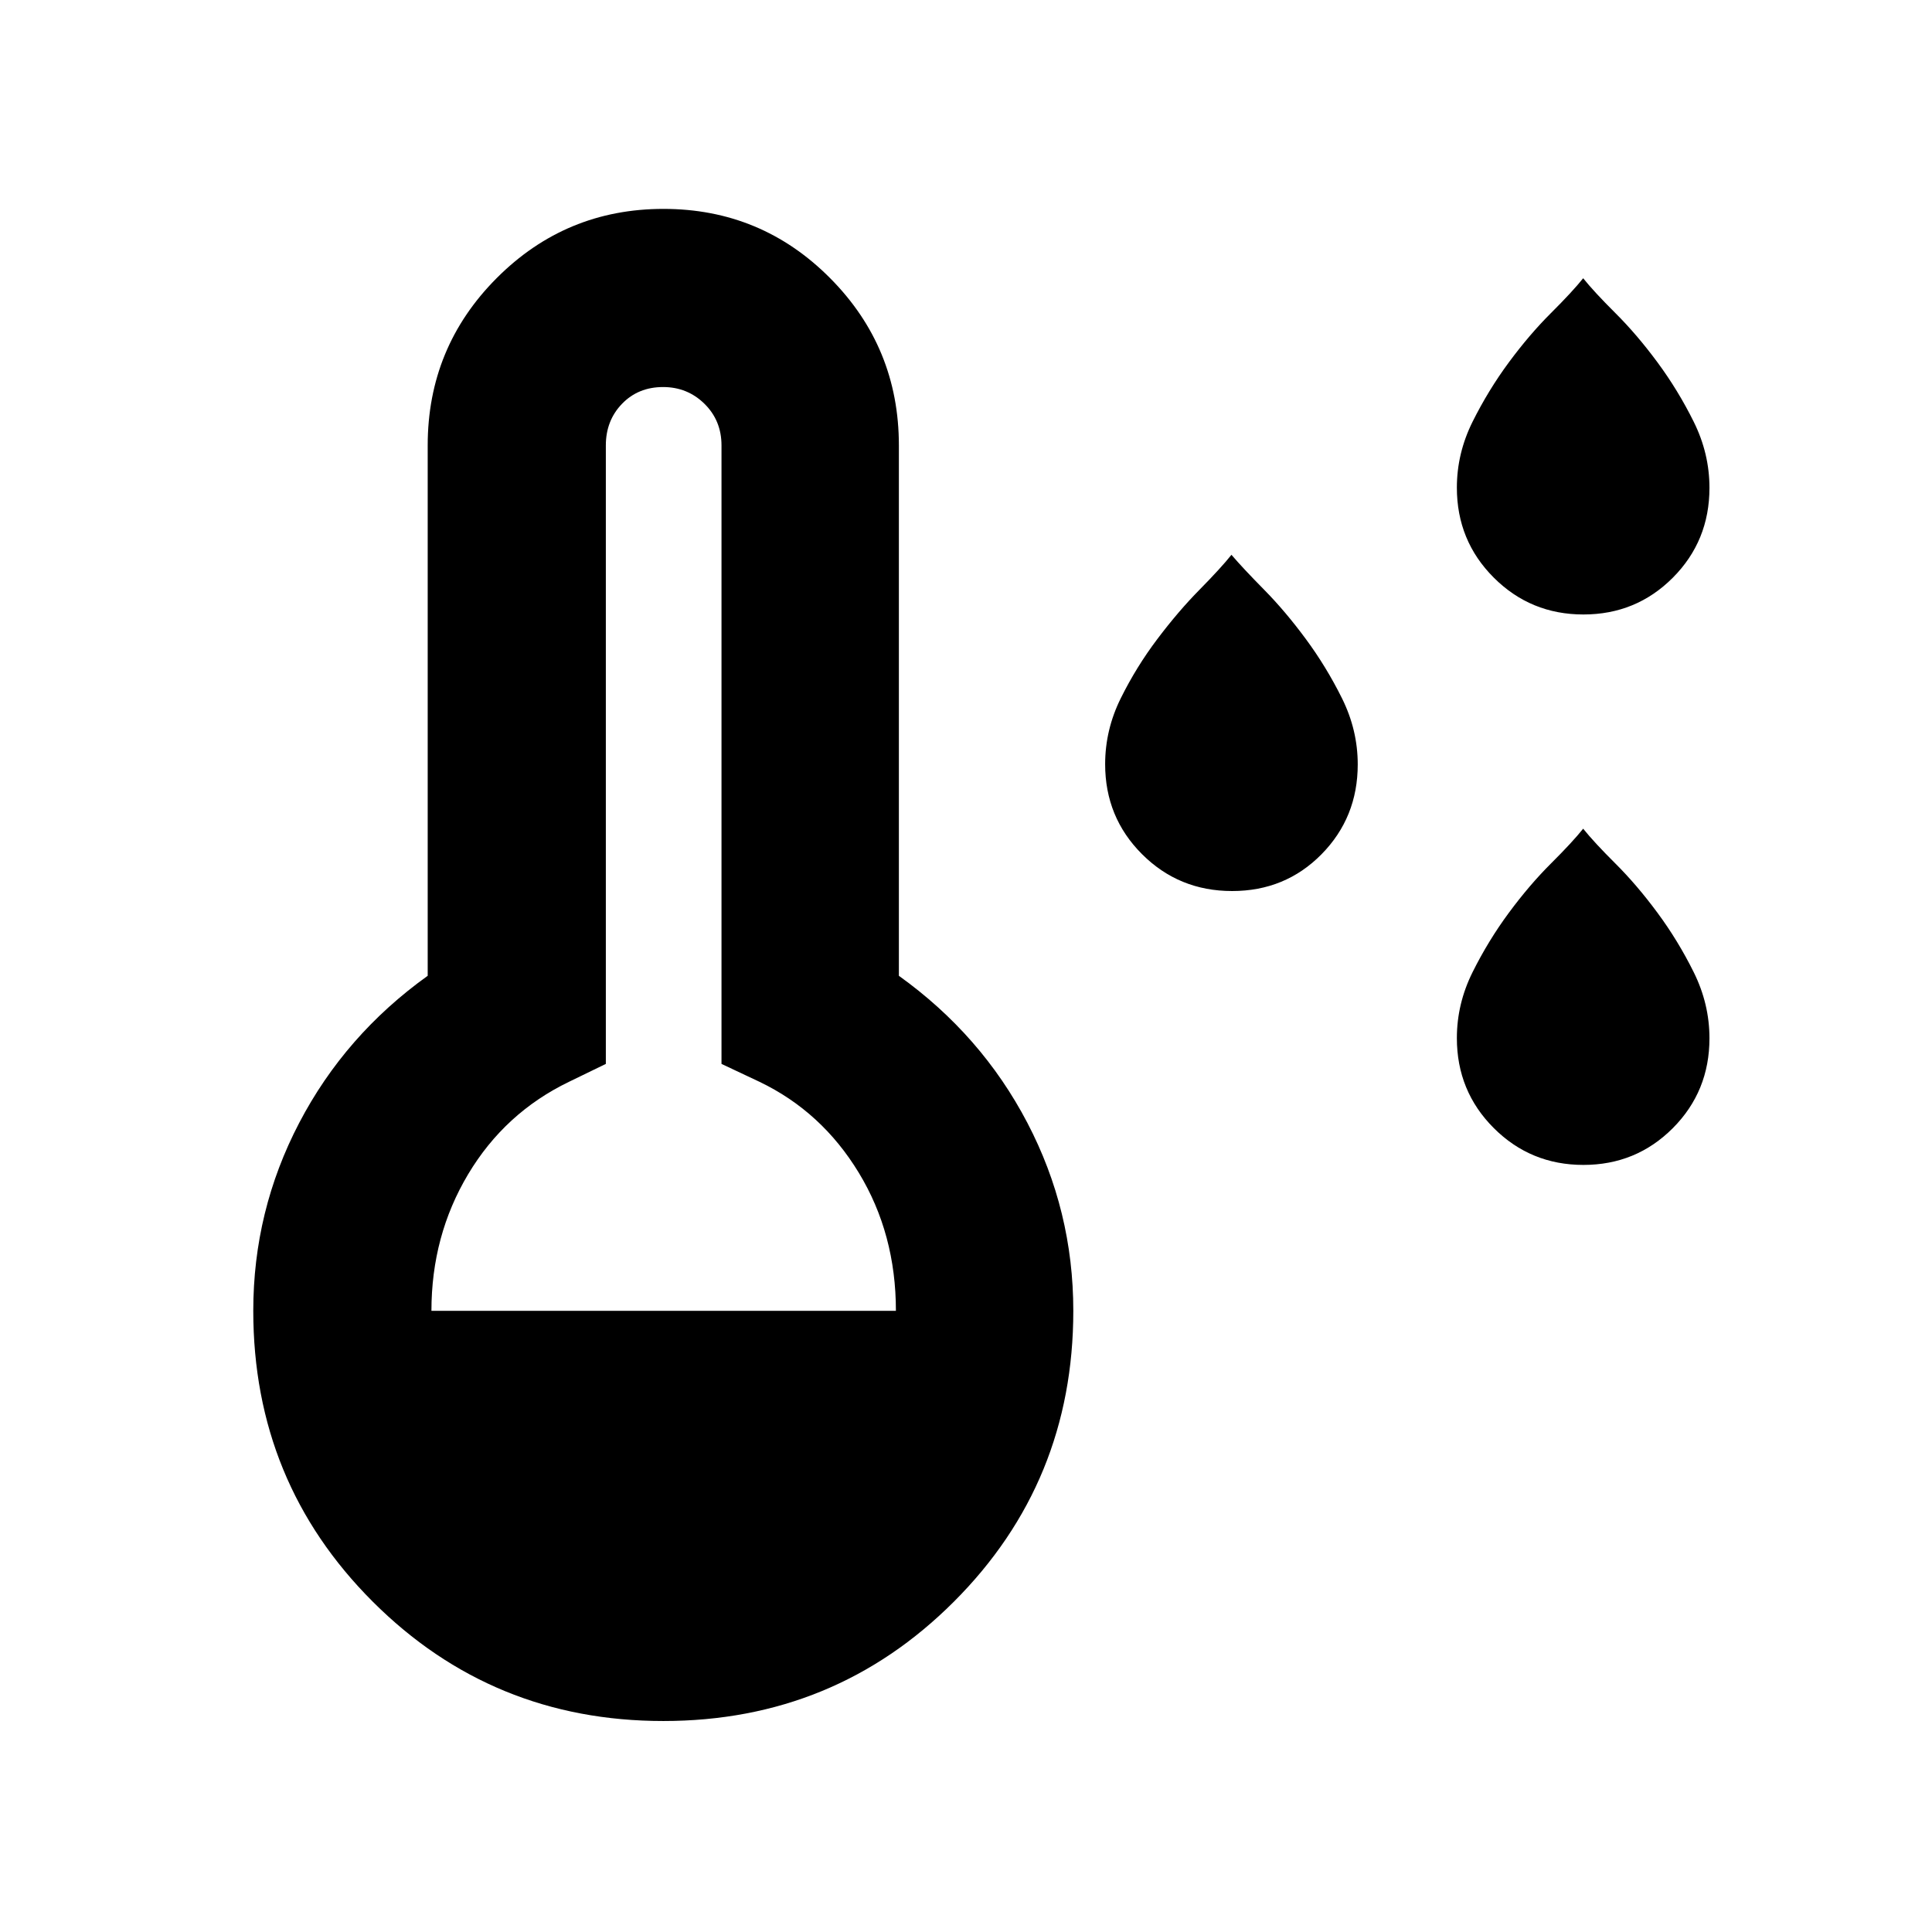 <svg xmlns="http://www.w3.org/2000/svg" height="40" viewBox="0 -960 960 960" width="40"><path d="M612.22-517.25q-26.42 0-44.75-18.32-18.33-18.33-18.33-44.7 0-17.08 7.74-32.72t18.23-29.52q10.48-13.88 20.97-24.51 10.48-10.63 15.82-17.3 5.71 6.67 16.19 17.3 10.49 10.63 20.71 24.46 10.23 13.83 18.04 29.57 7.81 15.74 7.81 32.82 0 26.37-18 44.65-18.01 18.27-44.43 18.27Zm174.56-137.42q-26.21 0-44.54-18.32-18.33-18.33-18.33-44.7 0-17.08 7.81-32.77 7.82-15.69 18.04-29.52 10.23-13.83 20.9-24.46 10.67-10.63 16.01-17.3 5.33 6.67 16 17.3 10.68 10.63 20.9 24.46 10.23 13.83 18.04 29.57 7.81 15.74 7.81 32.82 0 26.37-18.21 44.65-18.22 18.27-44.43 18.27Zm0 273.51q-26.21 0-44.54-18.32-18.33-18.33-18.33-44.7 0-17.08 7.81-32.77 7.82-15.7 18.04-29.52 10.23-13.83 20.9-24.46 10.67-10.63 16.01-17.3 5.33 6.67 16 17.3 10.68 10.63 20.9 24.46 10.23 13.82 18.04 29.57 7.81 15.74 7.81 32.82 0 26.37-18.21 44.65-18.22 18.27-44.43 18.27ZM329.62-104.84q-85.07 0-144.42-59.32-59.35-59.33-59.35-144.51 0-49.69 22.82-93.37 22.81-43.67 63.85-73.09v-263.54q0-48.75 34.28-83.14 34.29-34.39 82.88-34.39 48.59 0 82.78 34.39t34.19 83.14v263.54q41.04 29.42 63.86 73.09 22.81 43.68 22.81 93.37 0 85.18-59.31 144.51-59.31 59.32-144.39 59.32ZM214.38-308.67h230.79q0-38.21-18.43-68.58-18.44-30.37-49.32-45.19l-18.91-8.91v-307.32q0-12.36-8.47-20.69-8.46-8.32-20.55-8.32-12.36 0-20.4 8.32-8.05 8.33-8.05 20.69v307.32l-18.34 8.91q-31.83 15.38-50.08 45.91-18.24 30.54-18.24 67.86Z"/></svg>